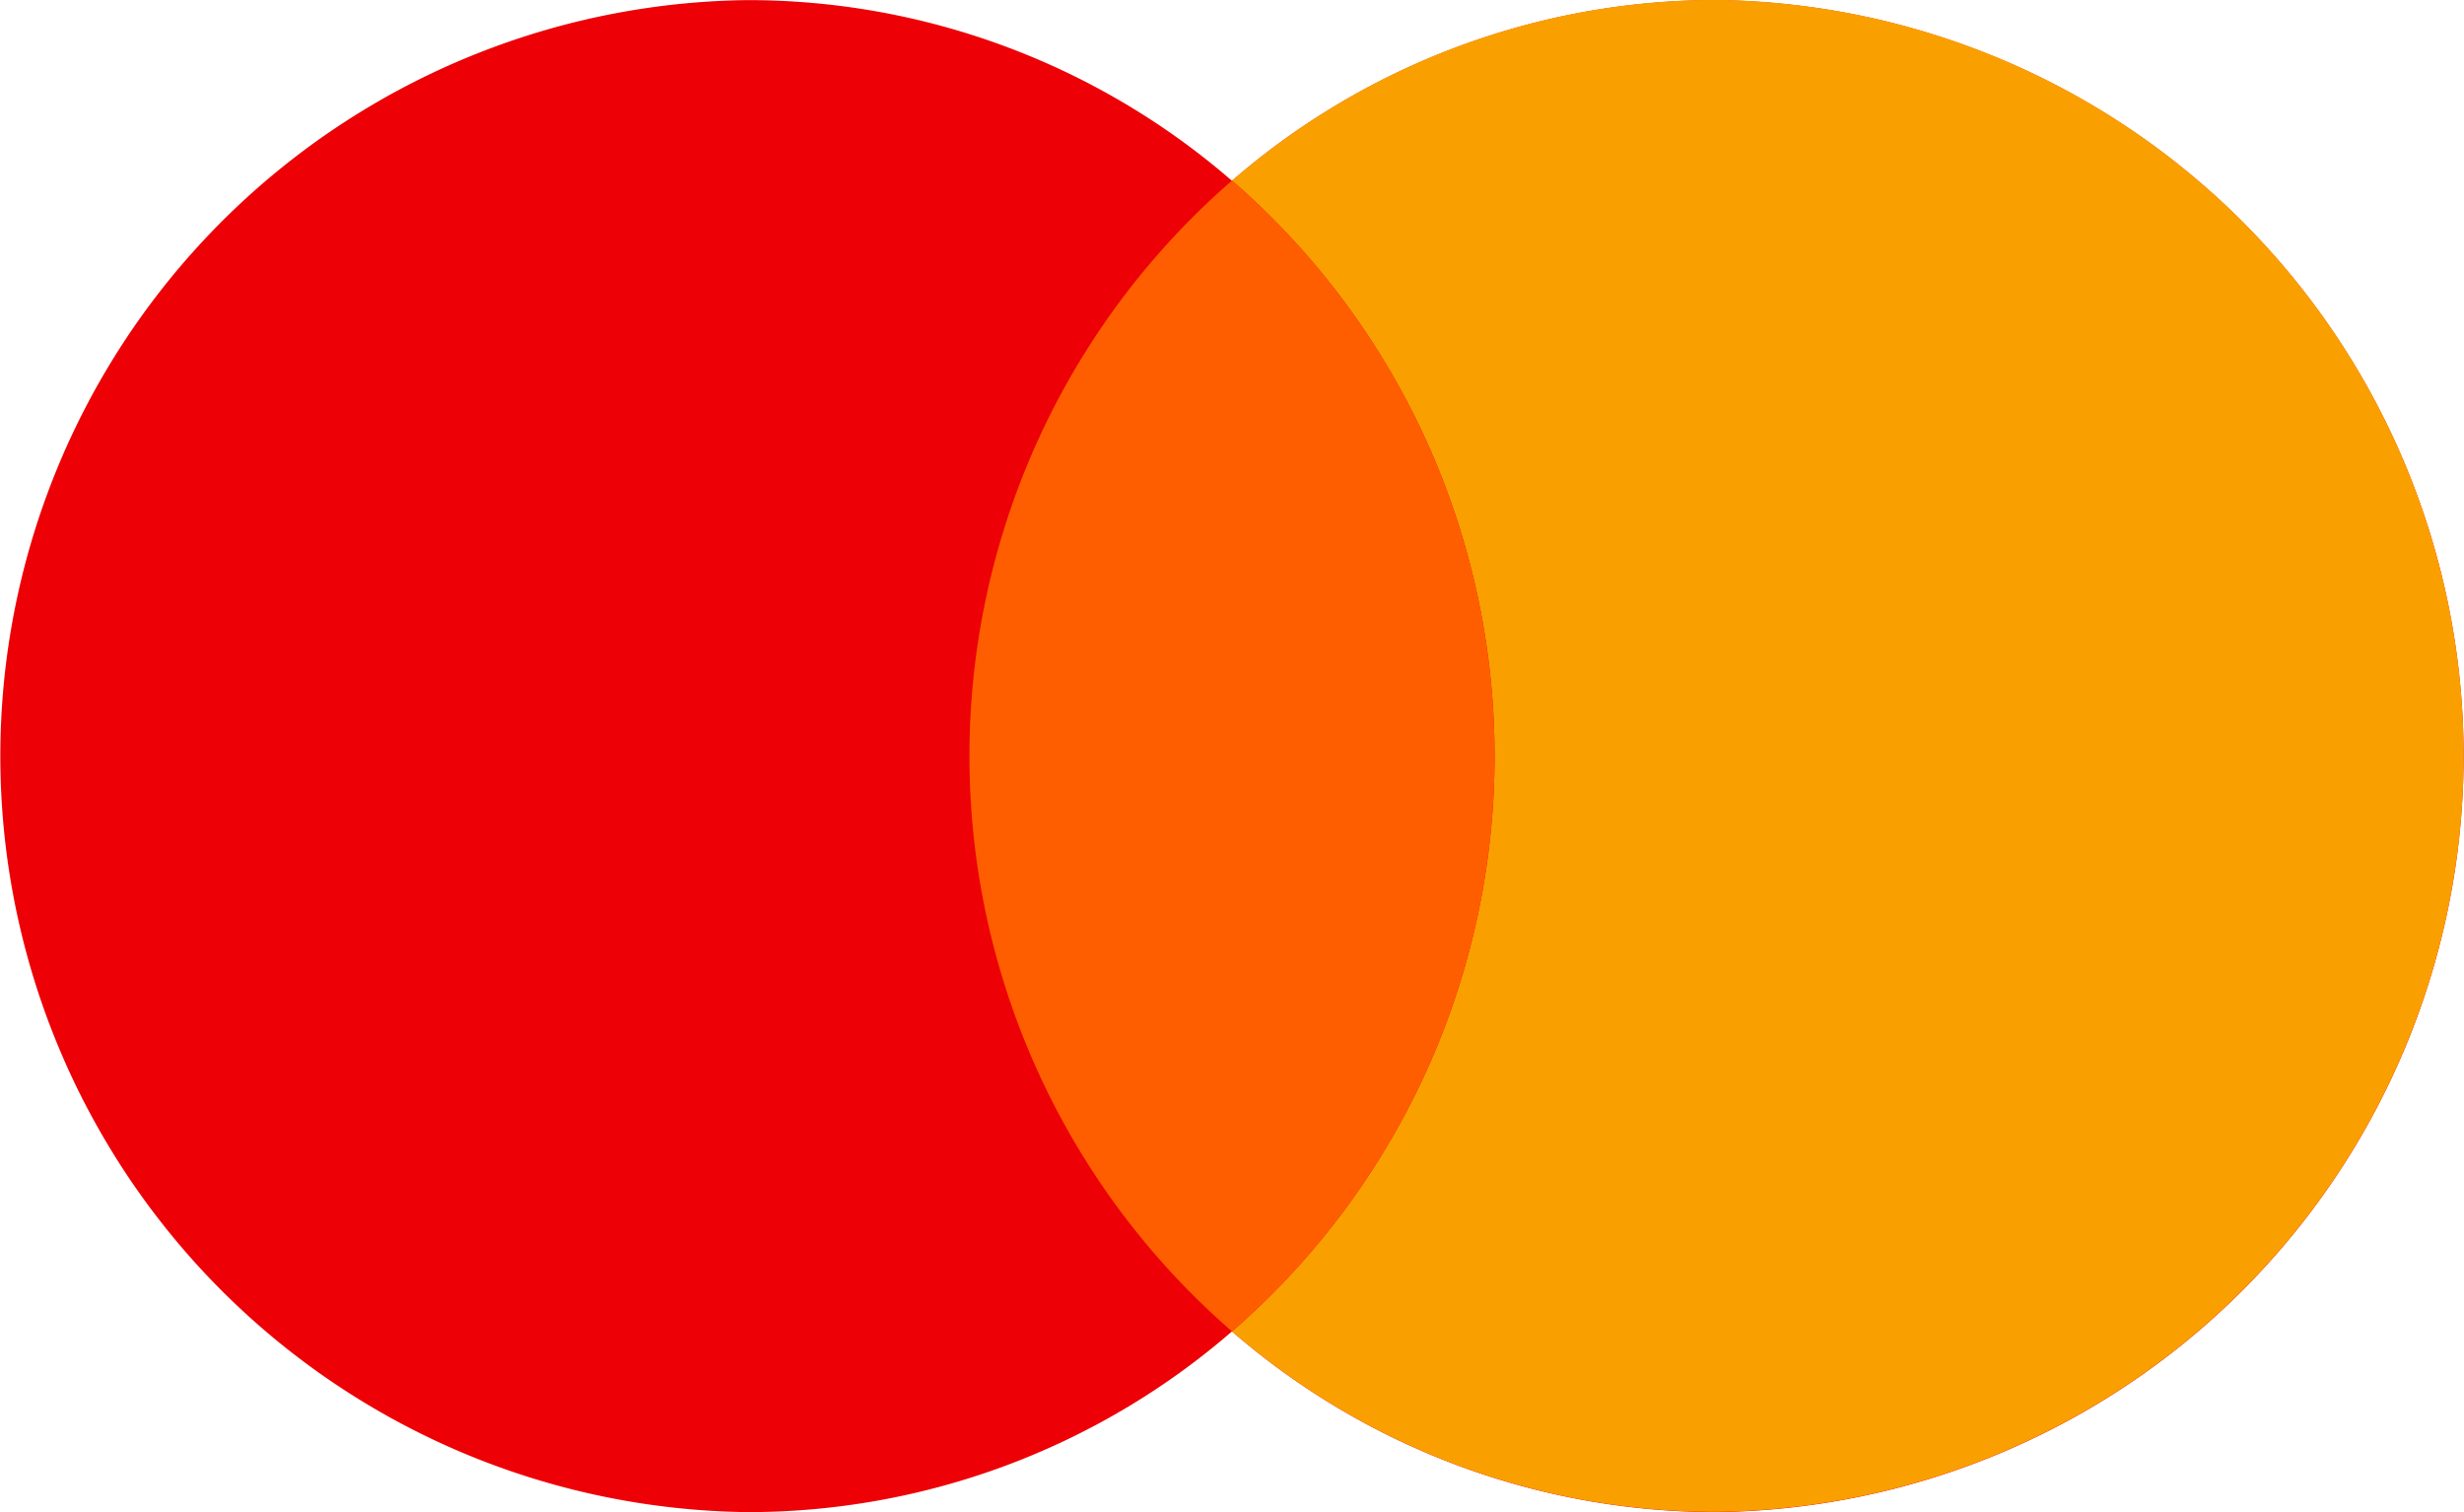 <svg xmlns="http://www.w3.org/2000/svg" width="45" height="27.612" viewBox="0 0 45 27.612">
  <g id="Group_55623" data-name="Group 55623" transform="translate(-1106.395 -397.948)">
    <path id="Path_330" data-name="Path 330" d="M376.395,82.762a13.5,13.5,0,0,1-8.853,3.3,13.807,13.807,0,0,1,0-27.612,13.5,13.5,0,0,1,8.853,3.3,13.5,13.5,0,0,1,8.852-3.3,13.807,13.807,0,0,1,0,27.612A13.5,13.5,0,0,1,376.395,82.762Z" transform="translate(752.5 339.5)" fill="#ed0006" fill-rule="evenodd"/>
    <path id="Path_331" data-name="Path 331" d="M376.395,82.762a13.911,13.911,0,0,0,0-21.016,13.5,13.5,0,0,1,8.852-3.3,13.807,13.807,0,0,1,0,27.612A13.5,13.5,0,0,1,376.395,82.762Z" transform="translate(752.5 339.5)" fill="#f9a000" fill-rule="evenodd"/>
    <path id="Path_332" data-name="Path 332" d="M376.395,61.746a13.911,13.911,0,0,1,0,21.016,13.911,13.911,0,0,1,0-21.016Z" transform="translate(752.5 339.5)" fill="#ff5e00" fill-rule="evenodd"/>
  </g>
</svg>

